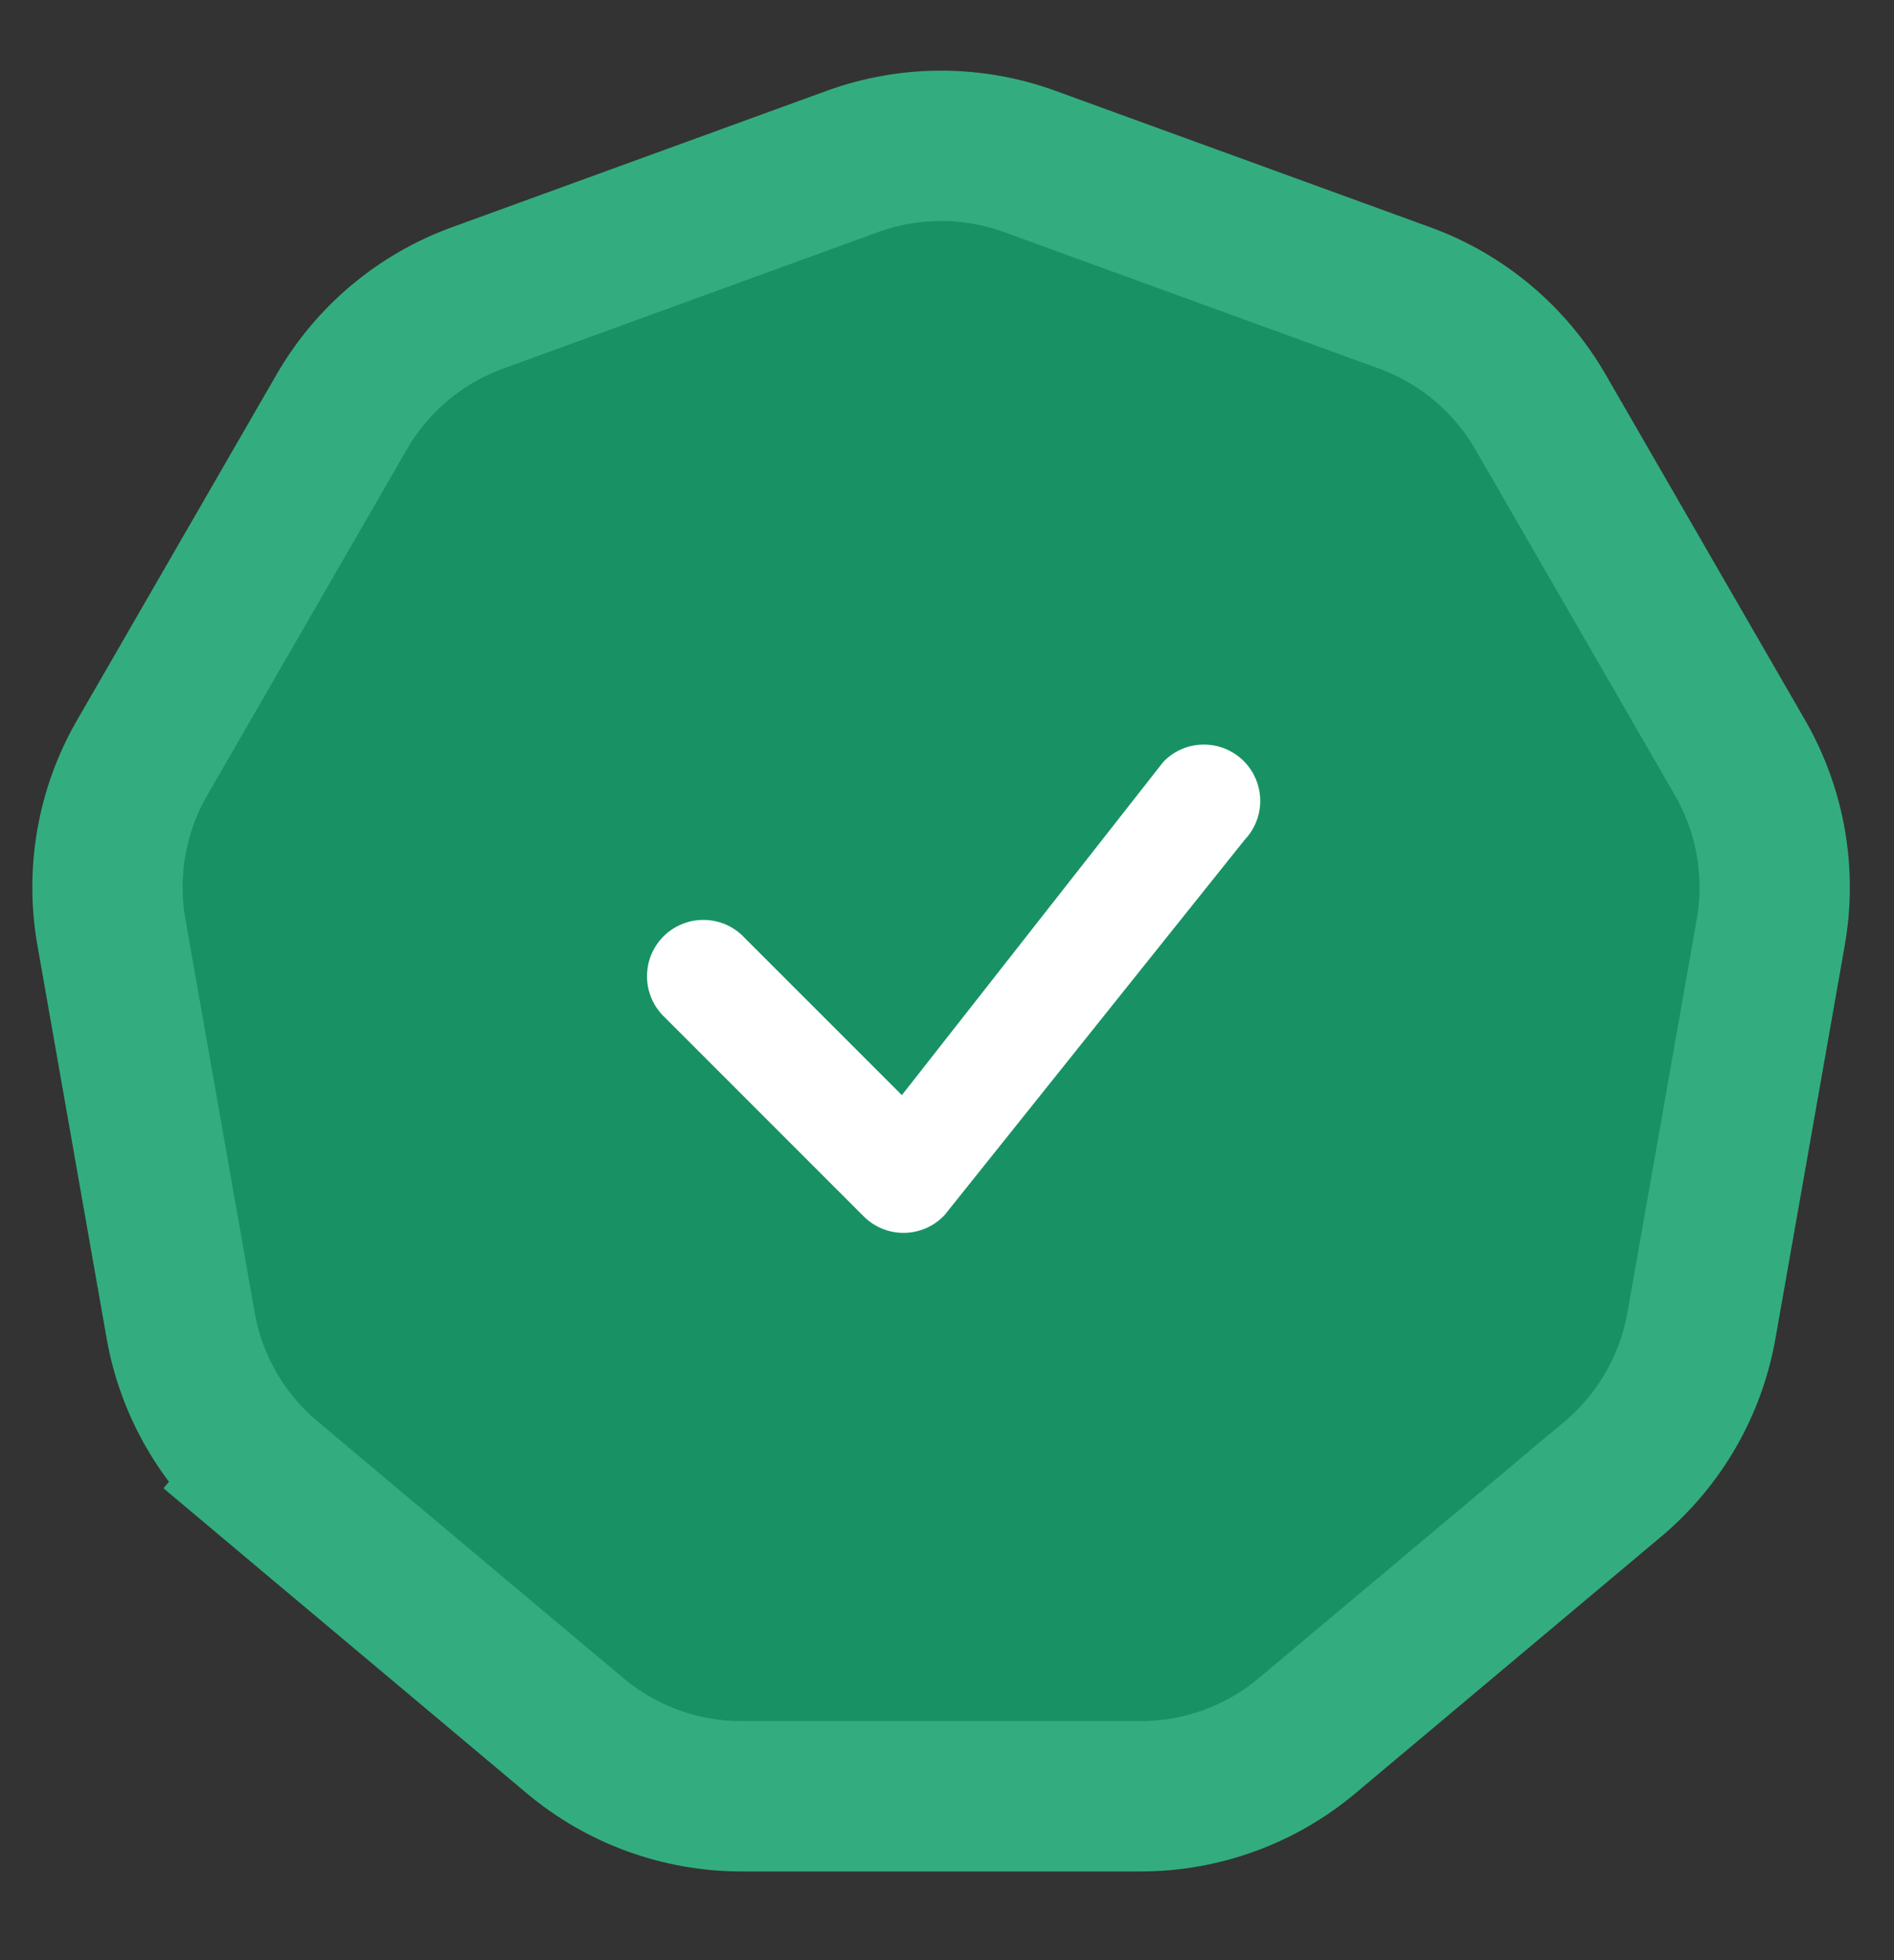 <svg width="29" height="30" viewBox="0 0 29 30" fill="none" xmlns="http://www.w3.org/2000/svg">
<rect x="0" y="0" width="29" height="30" fill="#333333" stroke="none"/>
<path d="M13.052 2.471C13.929 2.152 14.89 2.152 15.767 2.471L21.508 4.56C22.384 4.879 23.12 5.497 23.587 6.305L26.642 11.596C27.108 12.404 27.275 13.351 27.113 14.269L26.052 20.286C25.89 21.205 25.41 22.037 24.695 22.637L20.015 26.564C19.3 27.164 18.397 27.492 17.464 27.492H11.354C10.422 27.492 9.519 27.164 8.804 26.564L4.124 22.637L3.384 23.518L4.124 22.637C3.409 22.037 2.928 21.205 2.766 20.286L1.706 14.269C1.544 13.351 1.71 12.404 2.177 11.596L5.232 6.305C5.698 5.497 6.434 4.879 7.311 4.56L13.052 2.471Z" fill="#189264" stroke="#33AD7F" stroke-width="2.301"/>
<path fill-rule="evenodd" clip-rule="evenodd" d="M17.826 11.646C17.987 11.486 18.204 11.396 18.431 11.396C18.657 11.395 18.875 11.483 19.037 11.642C19.199 11.801 19.292 12.017 19.296 12.243C19.3 12.47 19.214 12.689 19.058 12.853L14.466 18.593C14.387 18.678 14.292 18.747 14.186 18.794C14.08 18.841 13.966 18.867 13.85 18.869C13.734 18.871 13.618 18.85 13.511 18.806C13.403 18.763 13.306 18.698 13.224 18.616L10.181 15.573C10.096 15.494 10.028 15.398 9.981 15.293C9.934 15.187 9.909 15.072 9.907 14.957C9.905 14.841 9.926 14.726 9.969 14.618C10.013 14.511 10.077 14.413 10.159 14.331C10.241 14.249 10.339 14.185 10.446 14.142C10.553 14.098 10.669 14.077 10.784 14.079C10.9 14.081 11.014 14.106 11.12 14.153C11.226 14.2 11.321 14.268 11.4 14.353L13.809 16.761L17.804 11.671C17.811 11.662 17.819 11.653 17.827 11.646H17.826Z" fill="white"/>
</svg>
